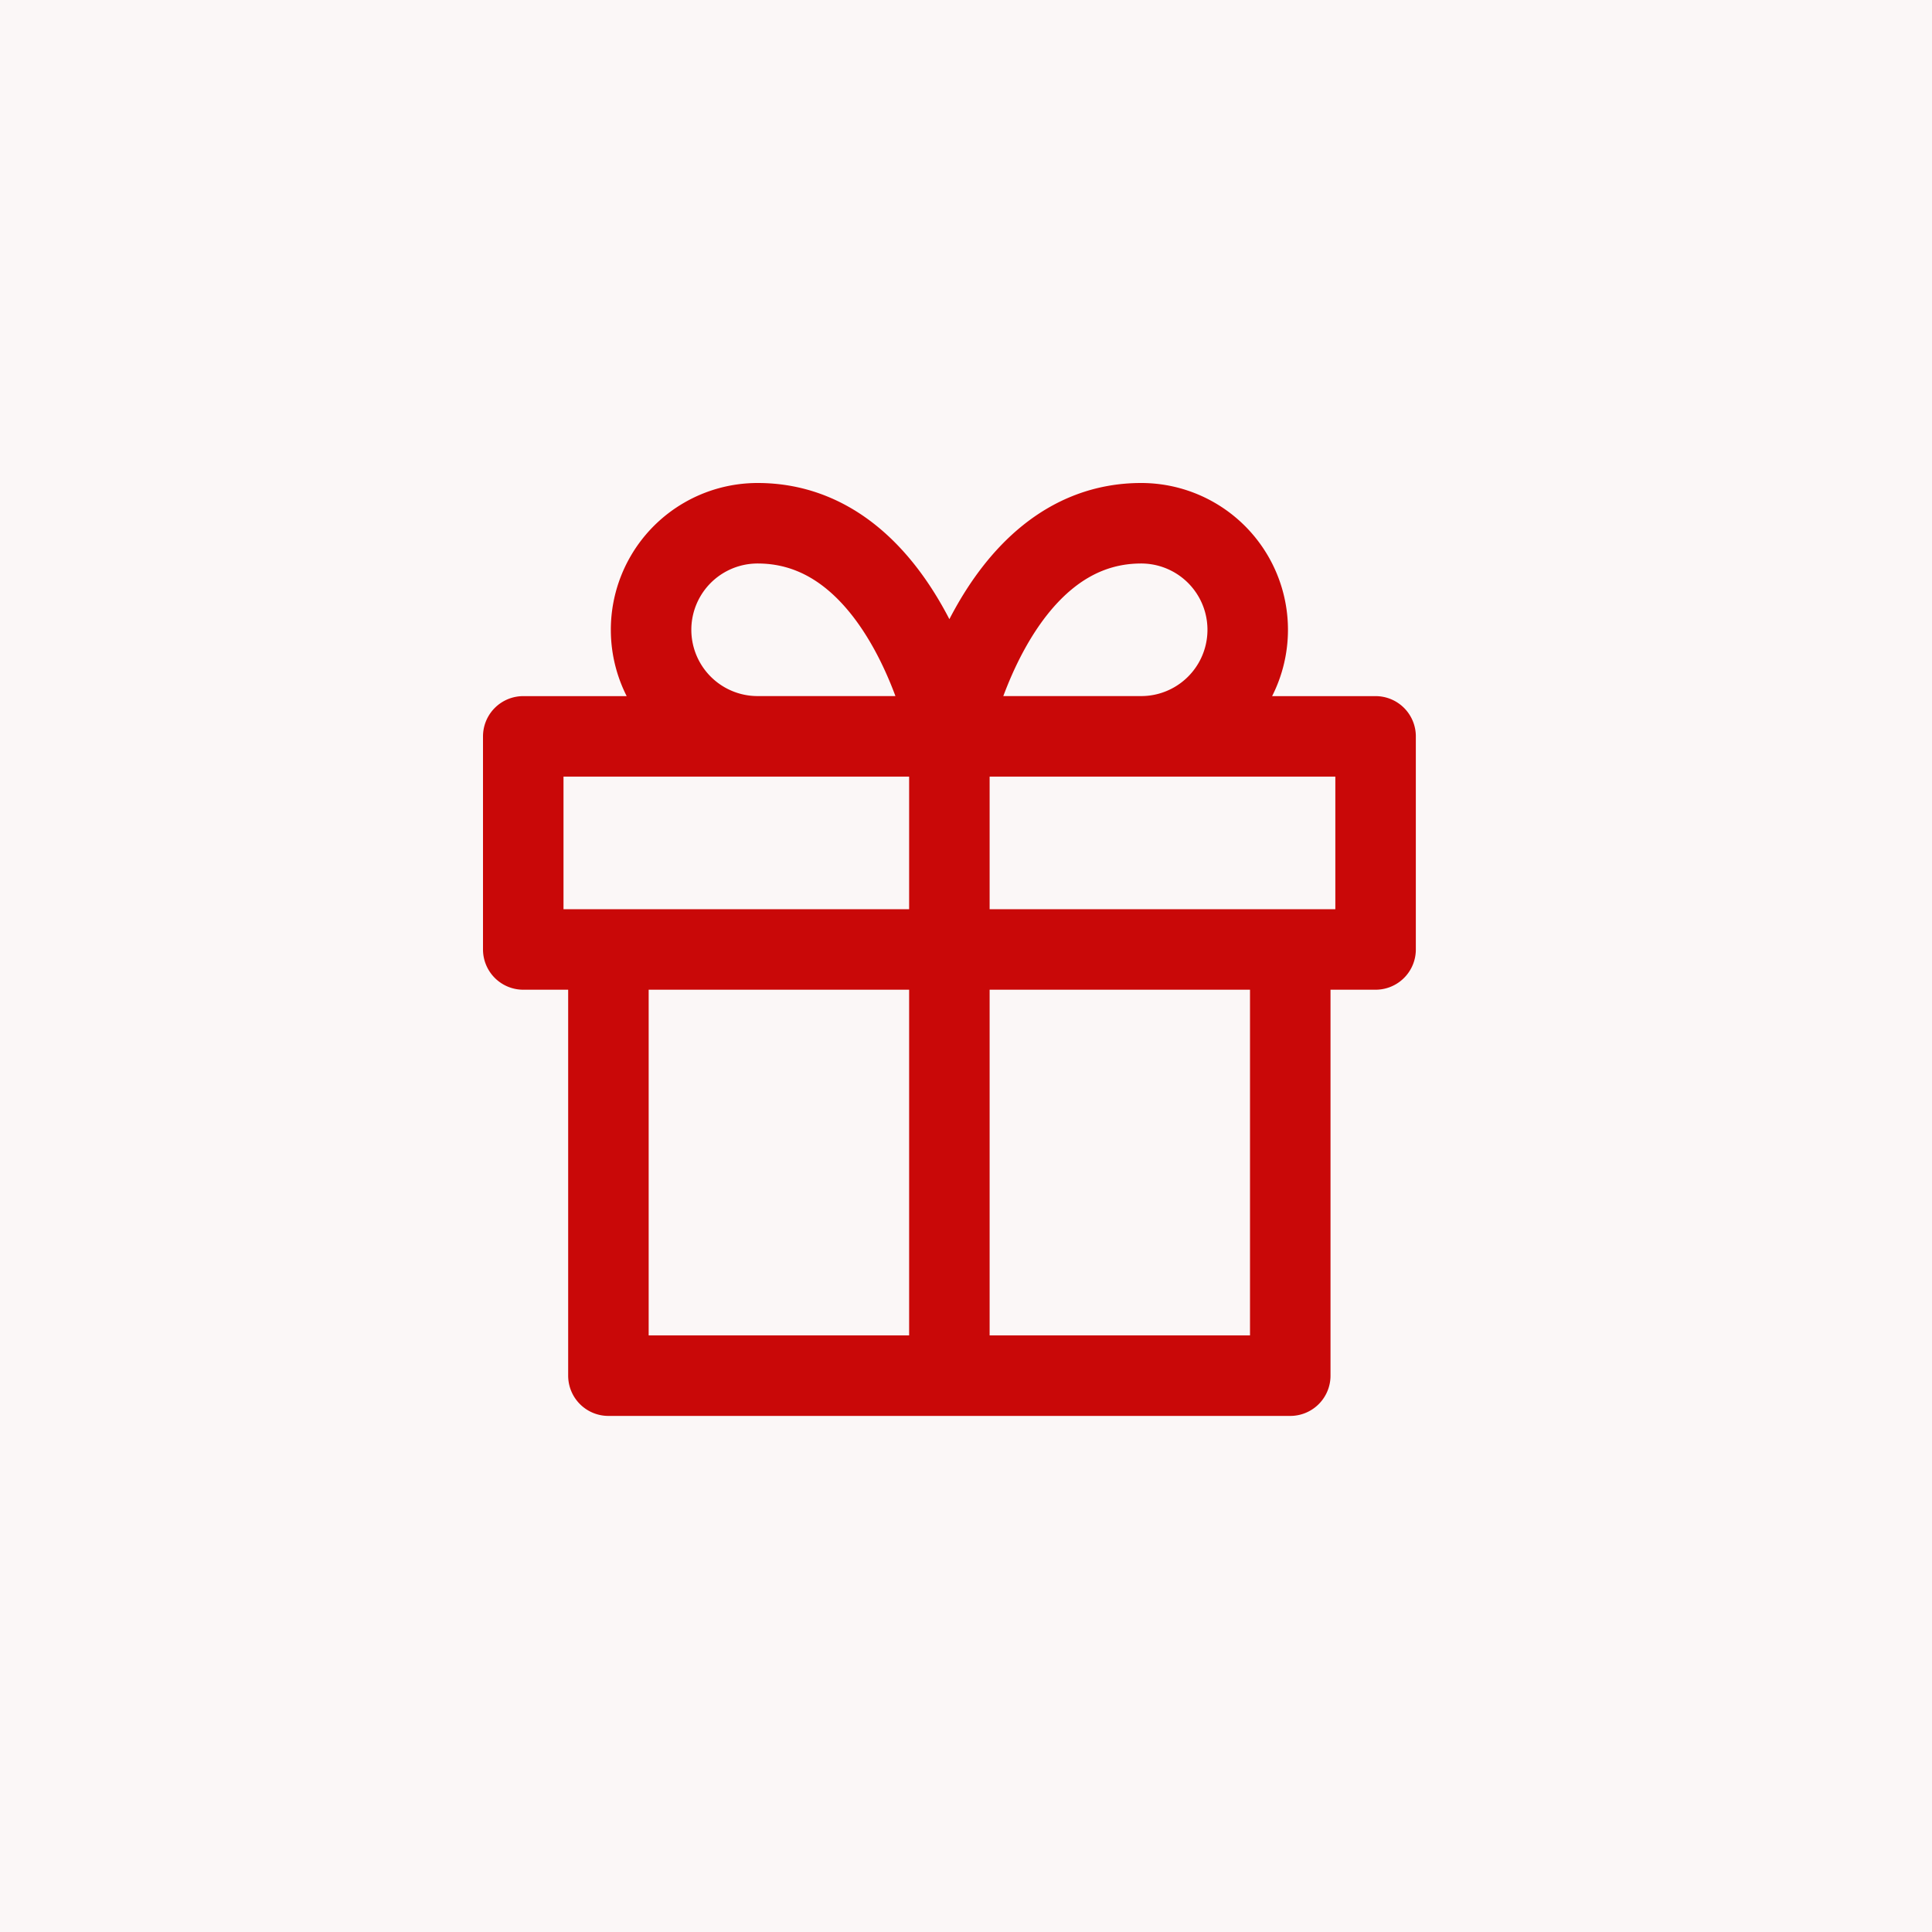 <svg xmlns="http://www.w3.org/2000/svg" fill="none" viewBox="0 0 48 48">
  <path fill="#FBF7F7" d="M0 0h48v48H0z"/>
  <path d="M32.056 23.59v10.588h-16.94V23.59m19.06-5.295H13v5.294h21.176v-5.294zM23.587 34.177V18.295m0-.001h-4.764a2.647 2.647 0 010-5.294c3.706 0 4.764 5.294 4.764 5.294zm0 0h4.765a2.647 2.647 0 100-5.294c-3.706 0-4.765 5.294-4.765 5.294z" stroke="#C90808" stroke-width="2" stroke-linecap="round" stroke-linejoin="round"/>
</svg>

